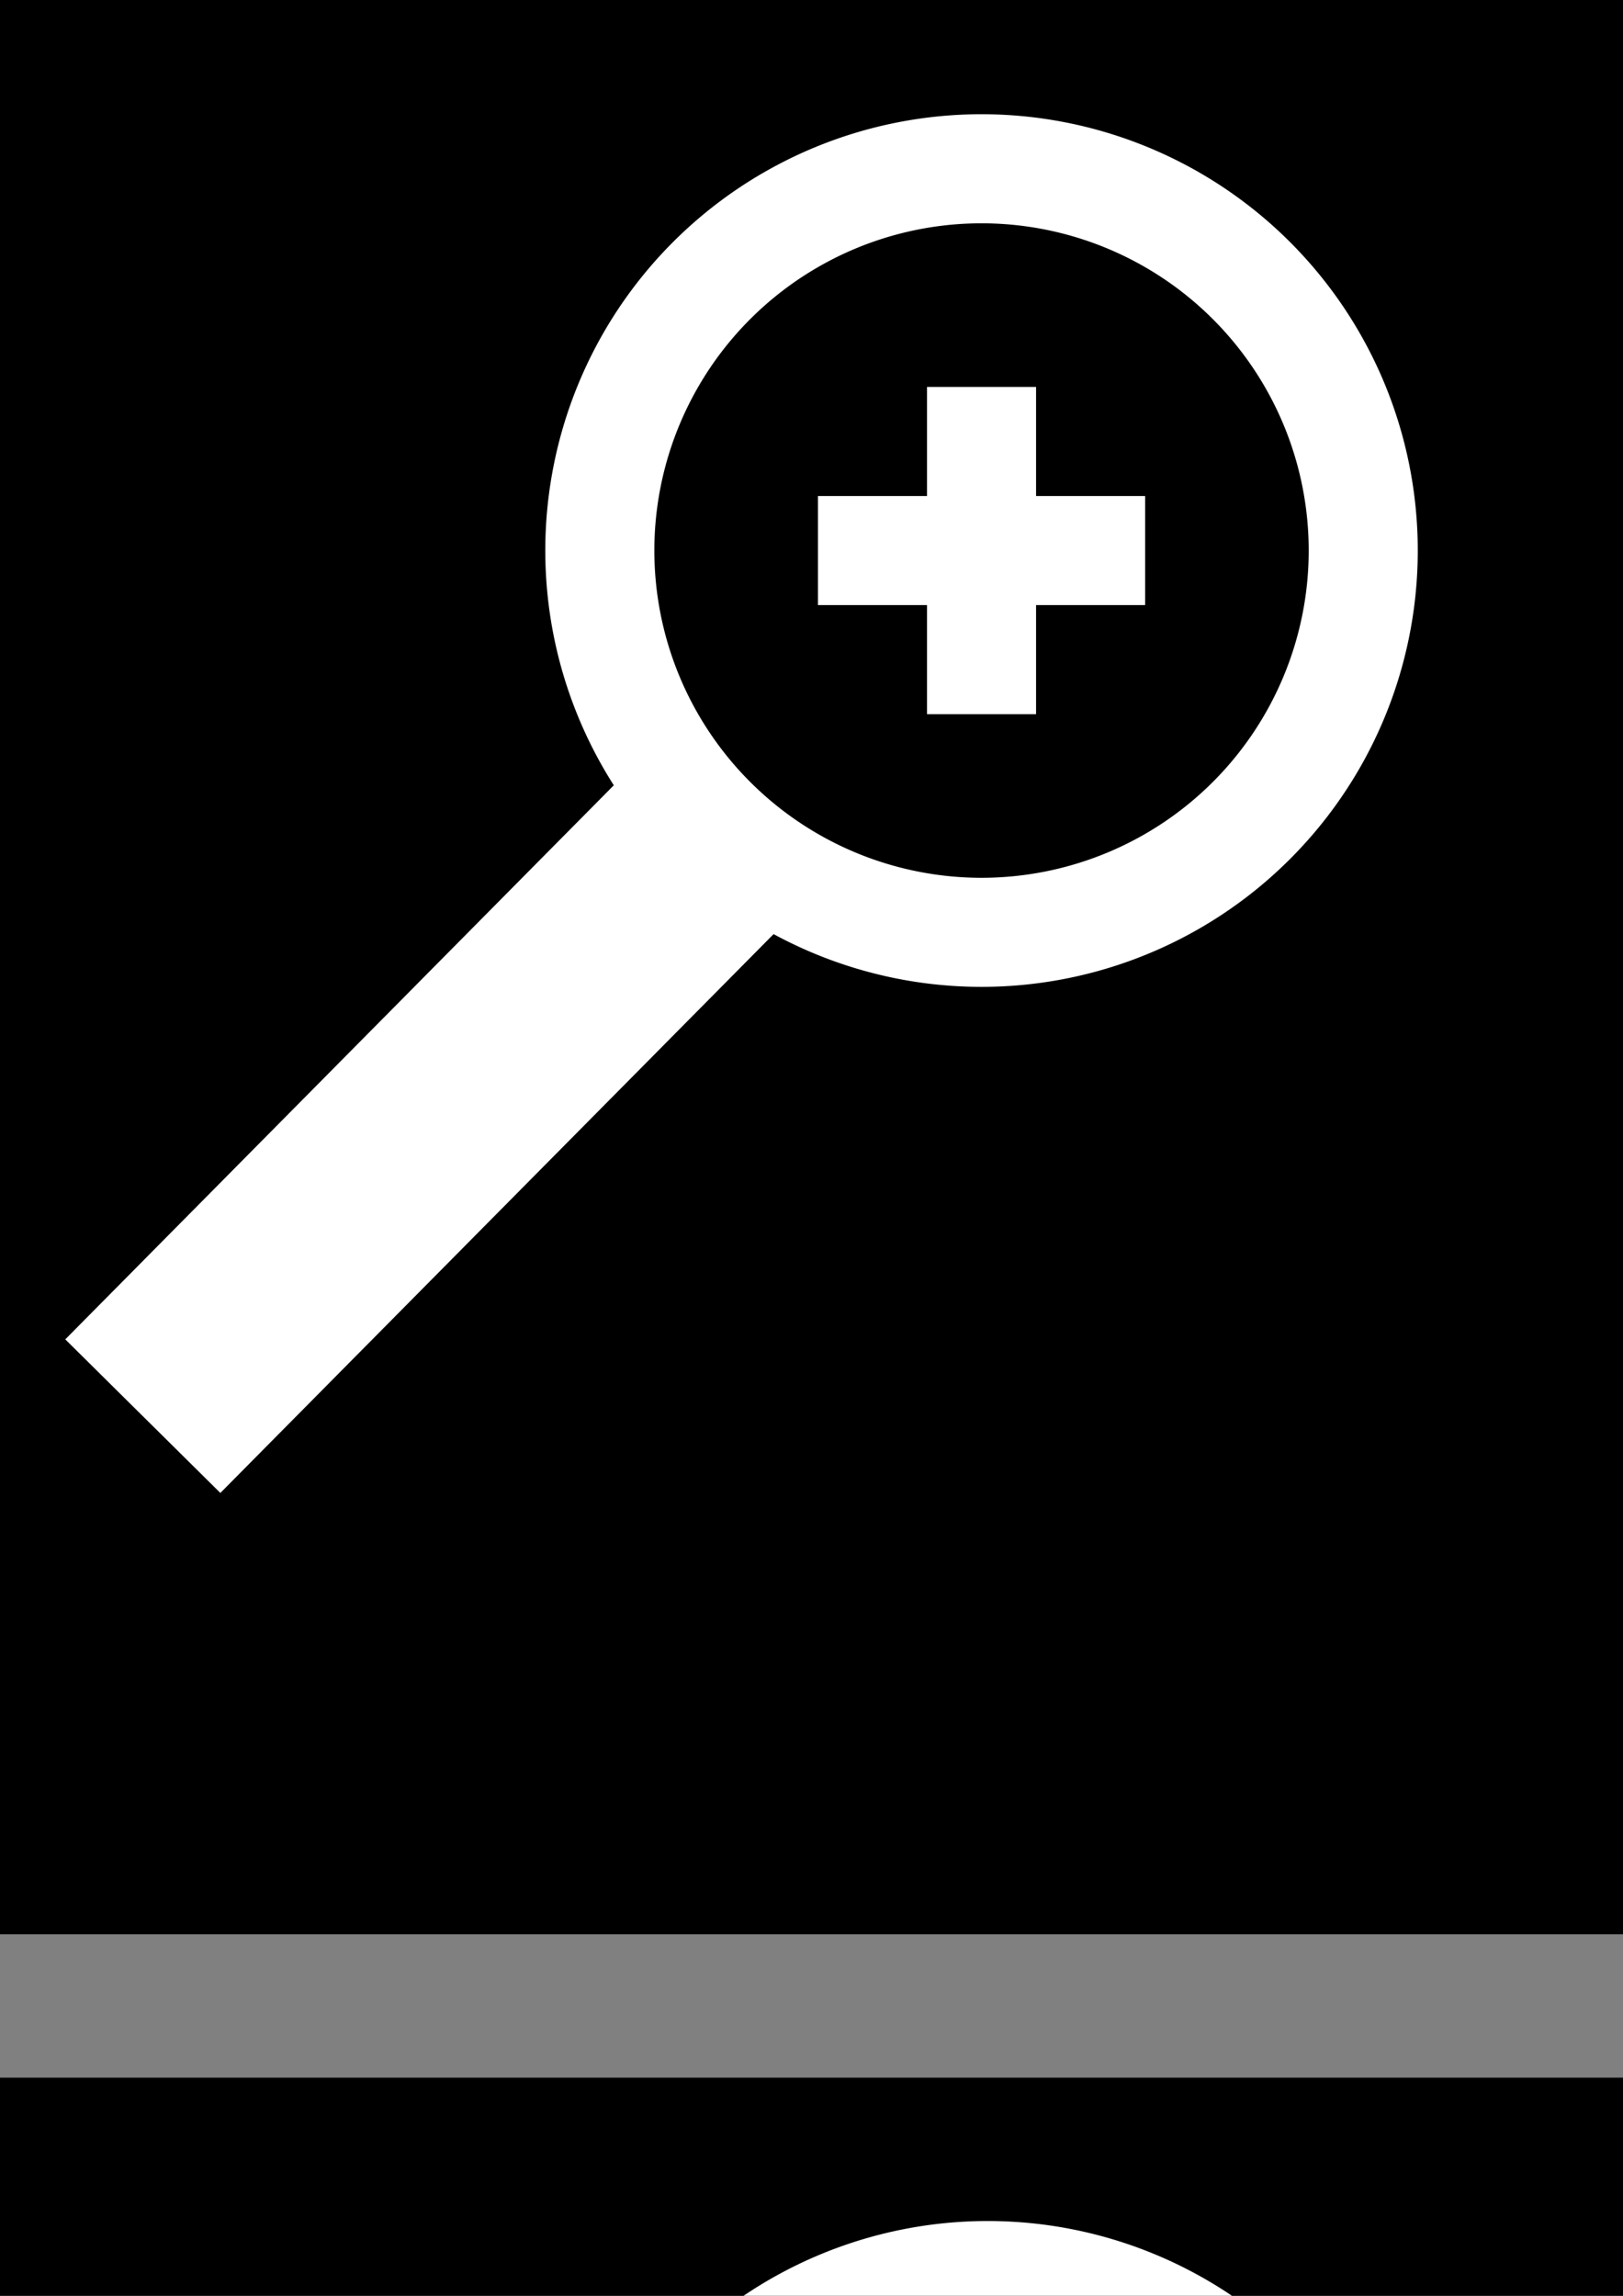 <?xml version="1.0" encoding="UTF-8" standalone="no"?>
<!-- Created with Inkscape (http://www.inkscape.org/) -->

<svg
   xmlns:dc="http://purl.org/dc/elements/1.1/"
   xmlns:cc="http://creativecommons.org/ns#"
   xmlns:rdf="http://www.w3.org/1999/02/22-rdf-syntax-ns#"
   xmlns:svg="http://www.w3.org/2000/svg"
   xmlns="http://www.w3.org/2000/svg"
   xmlns:sodipodi="http://sodipodi.sourceforge.net/DTD/sodipodi-0.dtd"
   xmlns:inkscape="http://www.inkscape.org/namespaces/inkscape"
   width="210mm"
   height="297mm"
   viewBox="0 0 744.094 1052.362"
   id="svg4632"
   version="1.1"
   inkscape:version="0.91 r13725"
   sodipodi:docname="zoom.svg">
  <rect x="0" y="0" width="744.094" height="1052.362" fill="#808080" stroke="none"/>
  <defs
     id="defs4634" />
  <sodipodi:namedview
     id="base"
     pagecolor="#ffffff"
     bordercolor="#666666"
     borderopacity="1.0"
     inkscape:pageopacity="0.0"
     inkscape:pageshadow="2"
     inkscape:zoom="0.35"
     inkscape:cx="-217.02743"
     inkscape:cy="-341.82182"
     inkscape:document-units="px"
     inkscape:current-layer="layer1"
     showgrid="false"
     inkscape:window-width="1366"
     inkscape:window-height="739"
     inkscape:window-x="0"
     inkscape:window-y="0"
     inkscape:window-maximized="1" />
  <g
     inkscape:label="Capa 1"
     inkscape:groupmode="layer"
     id="layer1">
    <rect
       style="fill:#000000;fill-opacity:1;fill-rule:nonzero;stroke:none;stroke-width:0.1;stroke-miterlimit:4;stroke-dasharray:none;stroke-opacity:1"
       id="rect5180"
       width="751.429"
       height="900"
       x="-2.857"
       y="-13.352" />
    <g
       id="g5215"
       inkscape:export-xdpi="3.1932869"
       inkscape:export-ydpi="3.1932869">
      <path
         inkscape:connector-curvature="0"
         id="path5182"
         d="M 450,52.362 A 200,200 0 0 0 250,252.362 a 200,200 0 0 0 200,200 200,200 0 0 0 200,-200 A 200,200 0 0 0 450,52.362 Z m 0,50 a 150,150 0 0 1 150,150 150,150 0 0 1 -150,150 150,150 0 0 1 -150,-150 150,150 0 0 1 150,-150 z"
         style="fill:#ffffff;fill-opacity:1;fill-rule:nonzero;stroke:none;stroke-width:0.1;stroke-miterlimit:4;stroke-dasharray:none;stroke-opacity:1" />
      <rect
         transform="matrix(0.711,0.704,-0.704,0.711,0,0)"
         y="14.974"
         x="452.98"
         height="400"
         width="100"
         id="rect5188"
         style="fill:#ffffff;fill-opacity:1;fill-rule:nonzero;stroke:none;stroke-width:0.1;stroke-miterlimit:4;stroke-dasharray:none;stroke-opacity:1" />
      <g
         transform="translate(25,-425)"
         id="g5211">
        <rect
           style="fill:#ffffff;fill-opacity:1;fill-rule:nonzero;stroke:none;stroke-width:0.1;stroke-miterlimit:4;stroke-dasharray:none;stroke-opacity:1"
           id="rect5194"
           width="50"
           height="150"
           x="400"
           y="602.362" />
        <rect
           style="fill:#ffffff;fill-opacity:1;fill-rule:nonzero;stroke:none;stroke-width:0.1;stroke-miterlimit:4;stroke-dasharray:none;stroke-opacity:1"
           id="rect5194-0"
           width="50"
           height="150"
           x="652.362"
           y="-500"
           transform="matrix(0,1,-1,0,0,0)" />
      </g>
    </g>
    <rect
       style="fill:#000000;fill-opacity:1;fill-rule:nonzero;stroke:none;stroke-width:0.1;stroke-miterlimit:4;stroke-dasharray:none;stroke-opacity:1"
       id="rect5180-0"
       width="751.429"
       height="900"
       x="0"
       y="952.362" />
    <g
       id="g5267"
       inkscape:export-xdpi="3.1932869"
       inkscape:export-ydpi="3.1932869">
      <path
         inkscape:connector-curvature="0"
         id="path5182-6"
         d="m 452.857,1018.077 a 200,200 0 0 0 -200,200 200,200 0 0 0 200,200 200,200 0 0 0 200,-200 200,200 0 0 0 -200,-200 z m 0,50 a 150,150 0 0 1 150,150 150,150 0 0 1 -150,150 150,150 0 0 1 -150,-150 150,150 0 0 1 150,-150 z"
         style="fill:#ffffff;fill-opacity:1;fill-rule:nonzero;stroke:none;stroke-width:0.1;stroke-miterlimit:4;stroke-dasharray:none;stroke-opacity:1" />
      <rect
         transform="matrix(0.711,0.704,-0.704,0.711,0,0)"
         y="699.24"
         x="1134.443"
         height="400"
         width="100"
         id="rect5188-2"
         style="fill:#ffffff;fill-opacity:1;fill-rule:nonzero;stroke:none;stroke-width:0.1;stroke-miterlimit:4;stroke-dasharray:none;stroke-opacity:1" />
      <rect
         transform="matrix(0,1,-1,0,0,0)"
         y="-527.857"
         x="1193.076"
         height="150"
         width="50"
         id="rect5194-0-5"
         style="fill:#ffffff;fill-opacity:1;fill-rule:nonzero;stroke:none;stroke-width:0.1;stroke-miterlimit:4;stroke-dasharray:none;stroke-opacity:1" />
    </g>
    <rect
       style="fill:#000000;fill-opacity:1;fill-rule:nonzero;stroke:none;stroke-width:0.1;stroke-miterlimit:4;stroke-dasharray:none;stroke-opacity:1"
       id="rect5180-3"
       width="751.429"
       height="900"
       x="-863.445"
       y="-20.526" />
    <path
       style="fill:#ffffff;fill-opacity:1;fill-rule:nonzero;stroke:none;stroke-width:0.1;stroke-miterlimit:4;stroke-dasharray:none;stroke-opacity:1"
       d="m -404.37,31.525 a 250,250 0 0 0 -250,250 250,250 0 0 0 250,250 250,250 0 0 0 250,-250 250,250 0 0 0 -250,-250 z m 0,62.5 a 187.5,187.5 0 0 1 187.5,187.5 187.5,187.5 0 0 1 -187.5,187.5 187.5,187.5 0 0 1 -187.5,-187.5 187.5,187.5 0 0 1 187.5,-187.5 z"
       id="path5182-7"
       inkscape:connector-curvature="0"
       inkscape:export-xdpi="3.5509927"
       inkscape:export-ydpi="3.5509927" />
    <rect
       style="fill:#ffffff;fill-opacity:1;fill-rule:nonzero;stroke:none;stroke-width:0.1;stroke-miterlimit:4;stroke-dasharray:none;stroke-opacity:1"
       id="rect5188-5"
       width="99.996"
       height="299.999"
       x="-138.488"
       y="674.121"
       transform="matrix(0.706,0.709,-0.709,0.706,0,0)"
       inkscape:export-xdpi="3.5509927"
       inkscape:export-ydpi="3.5509927" />
    <g
       id="g5211-3"
       transform="matrix(1.333,0,0,1.333,-971.037,-621.624)"
       inkscape:export-xdpi="3.5509927"
       inkscape:export-ydpi="3.5509927">
      <rect
         y="602.362"
         x="400"
         height="150"
         width="50"
         id="rect5194-5"
         style="fill:#ffffff;fill-opacity:1;fill-rule:nonzero;stroke:none;stroke-width:0.1;stroke-miterlimit:4;stroke-dasharray:none;stroke-opacity:1" />
      <rect
         transform="matrix(0,1,-1,0,0,0)"
         y="-500"
         x="652.362"
         height="150"
         width="50"
         id="rect5194-0-6"
         style="fill:#ffffff;fill-opacity:1;fill-rule:nonzero;stroke:none;stroke-width:0.1;stroke-miterlimit:4;stroke-dasharray:none;stroke-opacity:1" />
    </g>
    <rect
       style="fill:#000000;fill-opacity:1;fill-rule:nonzero;stroke:none;stroke-width:0.1;stroke-miterlimit:4;stroke-dasharray:none;stroke-opacity:1"
       id="rect5180-3-2"
       width="751.429"
       height="900"
       x="-864.286"
       y="953.791" />
    <path
       style="fill:#ffffff;fill-opacity:1;fill-rule:nonzero;stroke:none;stroke-width:0.1;stroke-miterlimit:4;stroke-dasharray:none;stroke-opacity:1"
       d="m -405.211,1005.842 a 250,250 0 0 0 -250,250 250,250 0 0 0 250,250 250,250 0 0 0 250,-250 250,250 0 0 0 -250,-250 z m 0,62.5 a 187.5,187.5 0 0 1 187.5,187.5 187.5,187.5 0 0 1 -187.5,187.5 187.5,187.5 0 0 1 -187.5,-187.5 187.5,187.5 0 0 1 187.5,-187.5 z"
       id="path5182-7-9"
       inkscape:connector-curvature="0"
       inkscape:export-xdpi="3.5509927"
       inkscape:export-ydpi="3.5509927" />
    <rect
       style="fill:#ffffff;fill-opacity:1;fill-rule:nonzero;stroke:none;stroke-width:0.1;stroke-miterlimit:4;stroke-dasharray:none;stroke-opacity:1"
       id="rect5188-5-1"
       width="99.996"
       height="299.999"
       x="551.337"
       y="1362.183"
       transform="matrix(0.706,0.709,-0.709,0.706,0,0)"
       inkscape:export-xdpi="3.5509927"
       inkscape:export-ydpi="3.5509927" />
    <g
       id="g5211-3-2"
       transform="matrix(1.333,0,0,1.333,-971.878,352.692)"
       inkscape:export-xdpi="3.5509927"
       inkscape:export-ydpi="3.5509927">
      <rect
         transform="matrix(0,1,-1,0,0,0)"
         y="-500"
         x="652.362"
         height="150"
         width="50"
         id="rect5194-0-6-0"
         style="fill:#ffffff;fill-opacity:1;fill-rule:nonzero;stroke:none;stroke-width:0.1;stroke-miterlimit:4;stroke-dasharray:none;stroke-opacity:1"
         inkscape:export-xdpi="3.5509927"
         inkscape:export-ydpi="3.5509927" />
    </g>
  </g>
</svg>
